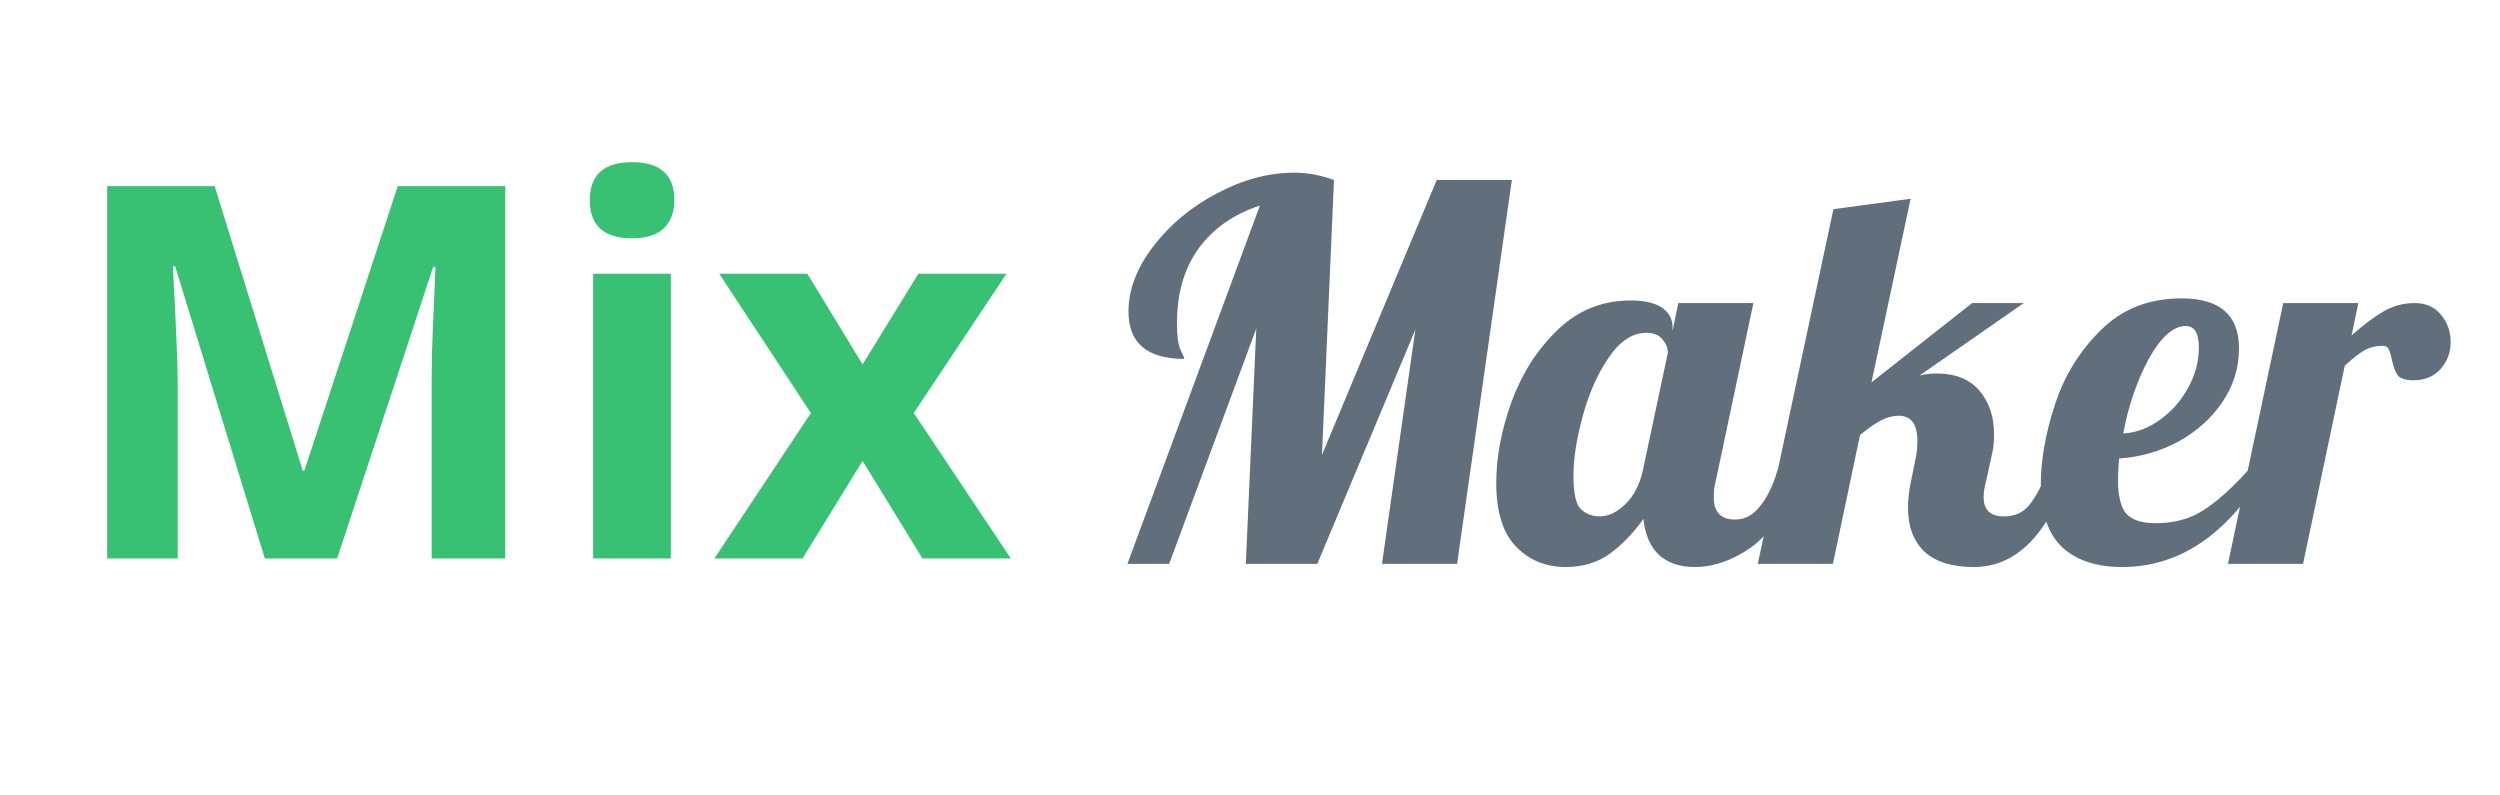 <svg width="154" height="49" viewBox="0 0 154 49" fill="none" xmlns="http://www.w3.org/2000/svg">
<path d="M16.314 34.402L10.791 16.406H10.65C10.849 20.067 10.948 22.509 10.948 23.733V34.402H6.602V11.464H13.223L18.651 29.005H18.745L24.503 11.464H31.124V34.402H26.59V23.545C26.59 23.032 26.595 22.441 26.606 21.772C26.627 21.102 26.7 19.324 26.825 16.438H26.684L20.769 34.402H16.314ZM36.333 12.327C36.333 10.769 37.201 9.989 38.937 9.989C40.673 9.989 41.542 10.769 41.542 12.327C41.542 13.07 41.322 13.65 40.883 14.069C40.454 14.476 39.805 14.681 38.937 14.681C37.201 14.681 36.333 13.896 36.333 12.327ZM41.322 34.402H36.537V16.861H41.322V34.402ZM49.951 25.443L44.303 16.861H49.731L53.136 22.447L56.572 16.861H62L56.289 25.443L62.267 34.402H56.823L53.136 28.393L49.433 34.402H44.005L49.951 25.443Z" fill="#38C172"/>
<path d="M77.611 12.661C75.983 13.196 74.719 14.085 73.819 15.328C72.941 16.549 72.502 18.069 72.502 19.89C72.502 20.704 72.577 21.261 72.727 21.561C72.877 21.861 72.952 22.043 72.952 22.107C70.66 22.107 69.514 21.133 69.514 19.183C69.514 17.855 70.017 16.527 71.024 15.199C72.052 13.85 73.359 12.757 74.944 11.922C76.55 11.065 78.146 10.636 79.731 10.636C80.524 10.636 81.338 10.786 82.173 11.086L81.434 28.019L88.503 11.086H93.13L89.756 34.735H85.129L87.186 20.308L81.145 34.735H76.743L77.386 20.244L72.02 34.735H69.449L77.611 12.661ZM96.443 34.928C95.222 34.928 94.205 34.51 93.391 33.675C92.577 32.839 92.17 31.532 92.17 29.755C92.17 28.169 92.48 26.509 93.102 24.774C93.744 23.018 94.687 21.54 95.929 20.34C97.193 19.119 98.692 18.509 100.427 18.509C101.306 18.509 101.959 18.659 102.387 18.958C102.816 19.258 103.03 19.655 103.03 20.147V20.372L103.383 18.669H108.01L105.697 29.594C105.611 29.915 105.568 30.258 105.568 30.622C105.568 31.543 106.007 32.004 106.886 32.004C107.486 32.004 108 31.725 108.428 31.168C108.878 30.611 109.231 29.883 109.488 28.983H110.838C110.045 31.297 109.06 32.871 107.882 33.707C106.725 34.521 105.558 34.928 104.379 34.928C103.48 34.928 102.752 34.681 102.195 34.189C101.659 33.675 101.338 32.935 101.231 31.971C100.609 32.85 99.913 33.567 99.142 34.124C98.392 34.66 97.493 34.928 96.443 34.928ZM98.532 31.811C99.067 31.811 99.592 31.564 100.106 31.072C100.642 30.558 101.006 29.862 101.199 28.983L102.741 21.722C102.741 21.443 102.634 21.175 102.419 20.918C102.205 20.64 101.873 20.501 101.423 20.501C100.567 20.501 99.795 21.004 99.11 22.011C98.424 22.996 97.889 24.196 97.503 25.61C97.118 27.002 96.925 28.234 96.925 29.305C96.925 30.376 97.075 31.061 97.375 31.361C97.696 31.661 98.082 31.811 98.532 31.811ZM121.581 34.928C120.253 34.928 119.247 34.617 118.561 33.996C117.876 33.353 117.533 32.443 117.533 31.265C117.533 30.75 117.597 30.194 117.726 29.594L117.983 28.341C118.068 27.977 118.111 27.58 118.111 27.152C118.111 26.124 117.726 25.61 116.955 25.61C116.612 25.61 116.248 25.706 115.862 25.899C115.498 26.091 115.07 26.391 114.577 26.798L112.906 34.735H108.279L112.938 12.886L117.694 12.243L115.284 23.553L121.485 18.669H124.666L118.24 23.136C118.561 23.05 118.915 23.007 119.3 23.007C120.457 23.007 121.335 23.36 121.935 24.067C122.535 24.774 122.835 25.674 122.835 26.766C122.835 27.216 122.792 27.623 122.706 27.987L122.353 29.594C122.246 29.979 122.192 30.322 122.192 30.622C122.192 31.415 122.61 31.811 123.445 31.811C124.088 31.811 124.602 31.586 124.987 31.136C125.373 30.665 125.759 29.947 126.144 28.983H127.494C126.166 32.946 124.195 34.928 121.581 34.928ZM130.725 34.928C129.14 34.928 127.908 34.521 127.03 33.707C126.152 32.871 125.713 31.575 125.713 29.819C125.713 28.341 126.002 26.713 126.58 24.935C127.159 23.157 128.101 21.625 129.408 20.34C130.715 19.033 132.375 18.38 134.388 18.38C136.745 18.38 137.923 19.408 137.923 21.465C137.923 22.664 137.58 23.767 136.894 24.774C136.209 25.781 135.299 26.595 134.163 27.216C133.028 27.816 131.818 28.159 130.532 28.244C130.49 28.887 130.468 29.315 130.468 29.53C130.468 30.579 130.65 31.297 131.014 31.682C131.379 32.047 131.968 32.229 132.782 32.229C133.938 32.229 134.924 31.961 135.738 31.425C136.573 30.89 137.484 30.076 138.469 28.983H139.561C137.184 32.946 134.238 34.928 130.725 34.928ZM130.79 26.702C131.582 26.659 132.332 26.381 133.039 25.867C133.767 25.352 134.345 24.699 134.774 23.907C135.224 23.114 135.449 22.279 135.449 21.4C135.449 20.522 135.181 20.083 134.645 20.083C133.874 20.083 133.114 20.758 132.364 22.107C131.636 23.457 131.111 24.988 130.79 26.702ZM140.647 18.669H145.274L144.856 20.661C145.585 20.019 146.238 19.526 146.816 19.183C147.416 18.841 148.059 18.669 148.744 18.669C149.43 18.669 149.965 18.905 150.351 19.376C150.758 19.847 150.961 20.415 150.961 21.079C150.961 21.7 150.758 22.247 150.351 22.718C149.944 23.189 149.376 23.425 148.648 23.425C148.176 23.425 147.855 23.317 147.684 23.103C147.534 22.868 147.416 22.536 147.33 22.107C147.266 21.829 147.202 21.625 147.138 21.497C147.073 21.368 146.955 21.304 146.784 21.304C146.334 21.304 145.949 21.4 145.627 21.593C145.327 21.765 144.931 22.075 144.438 22.525L141.868 34.735H137.241L140.647 18.669Z" fill="#606F7B"/>
</svg>
